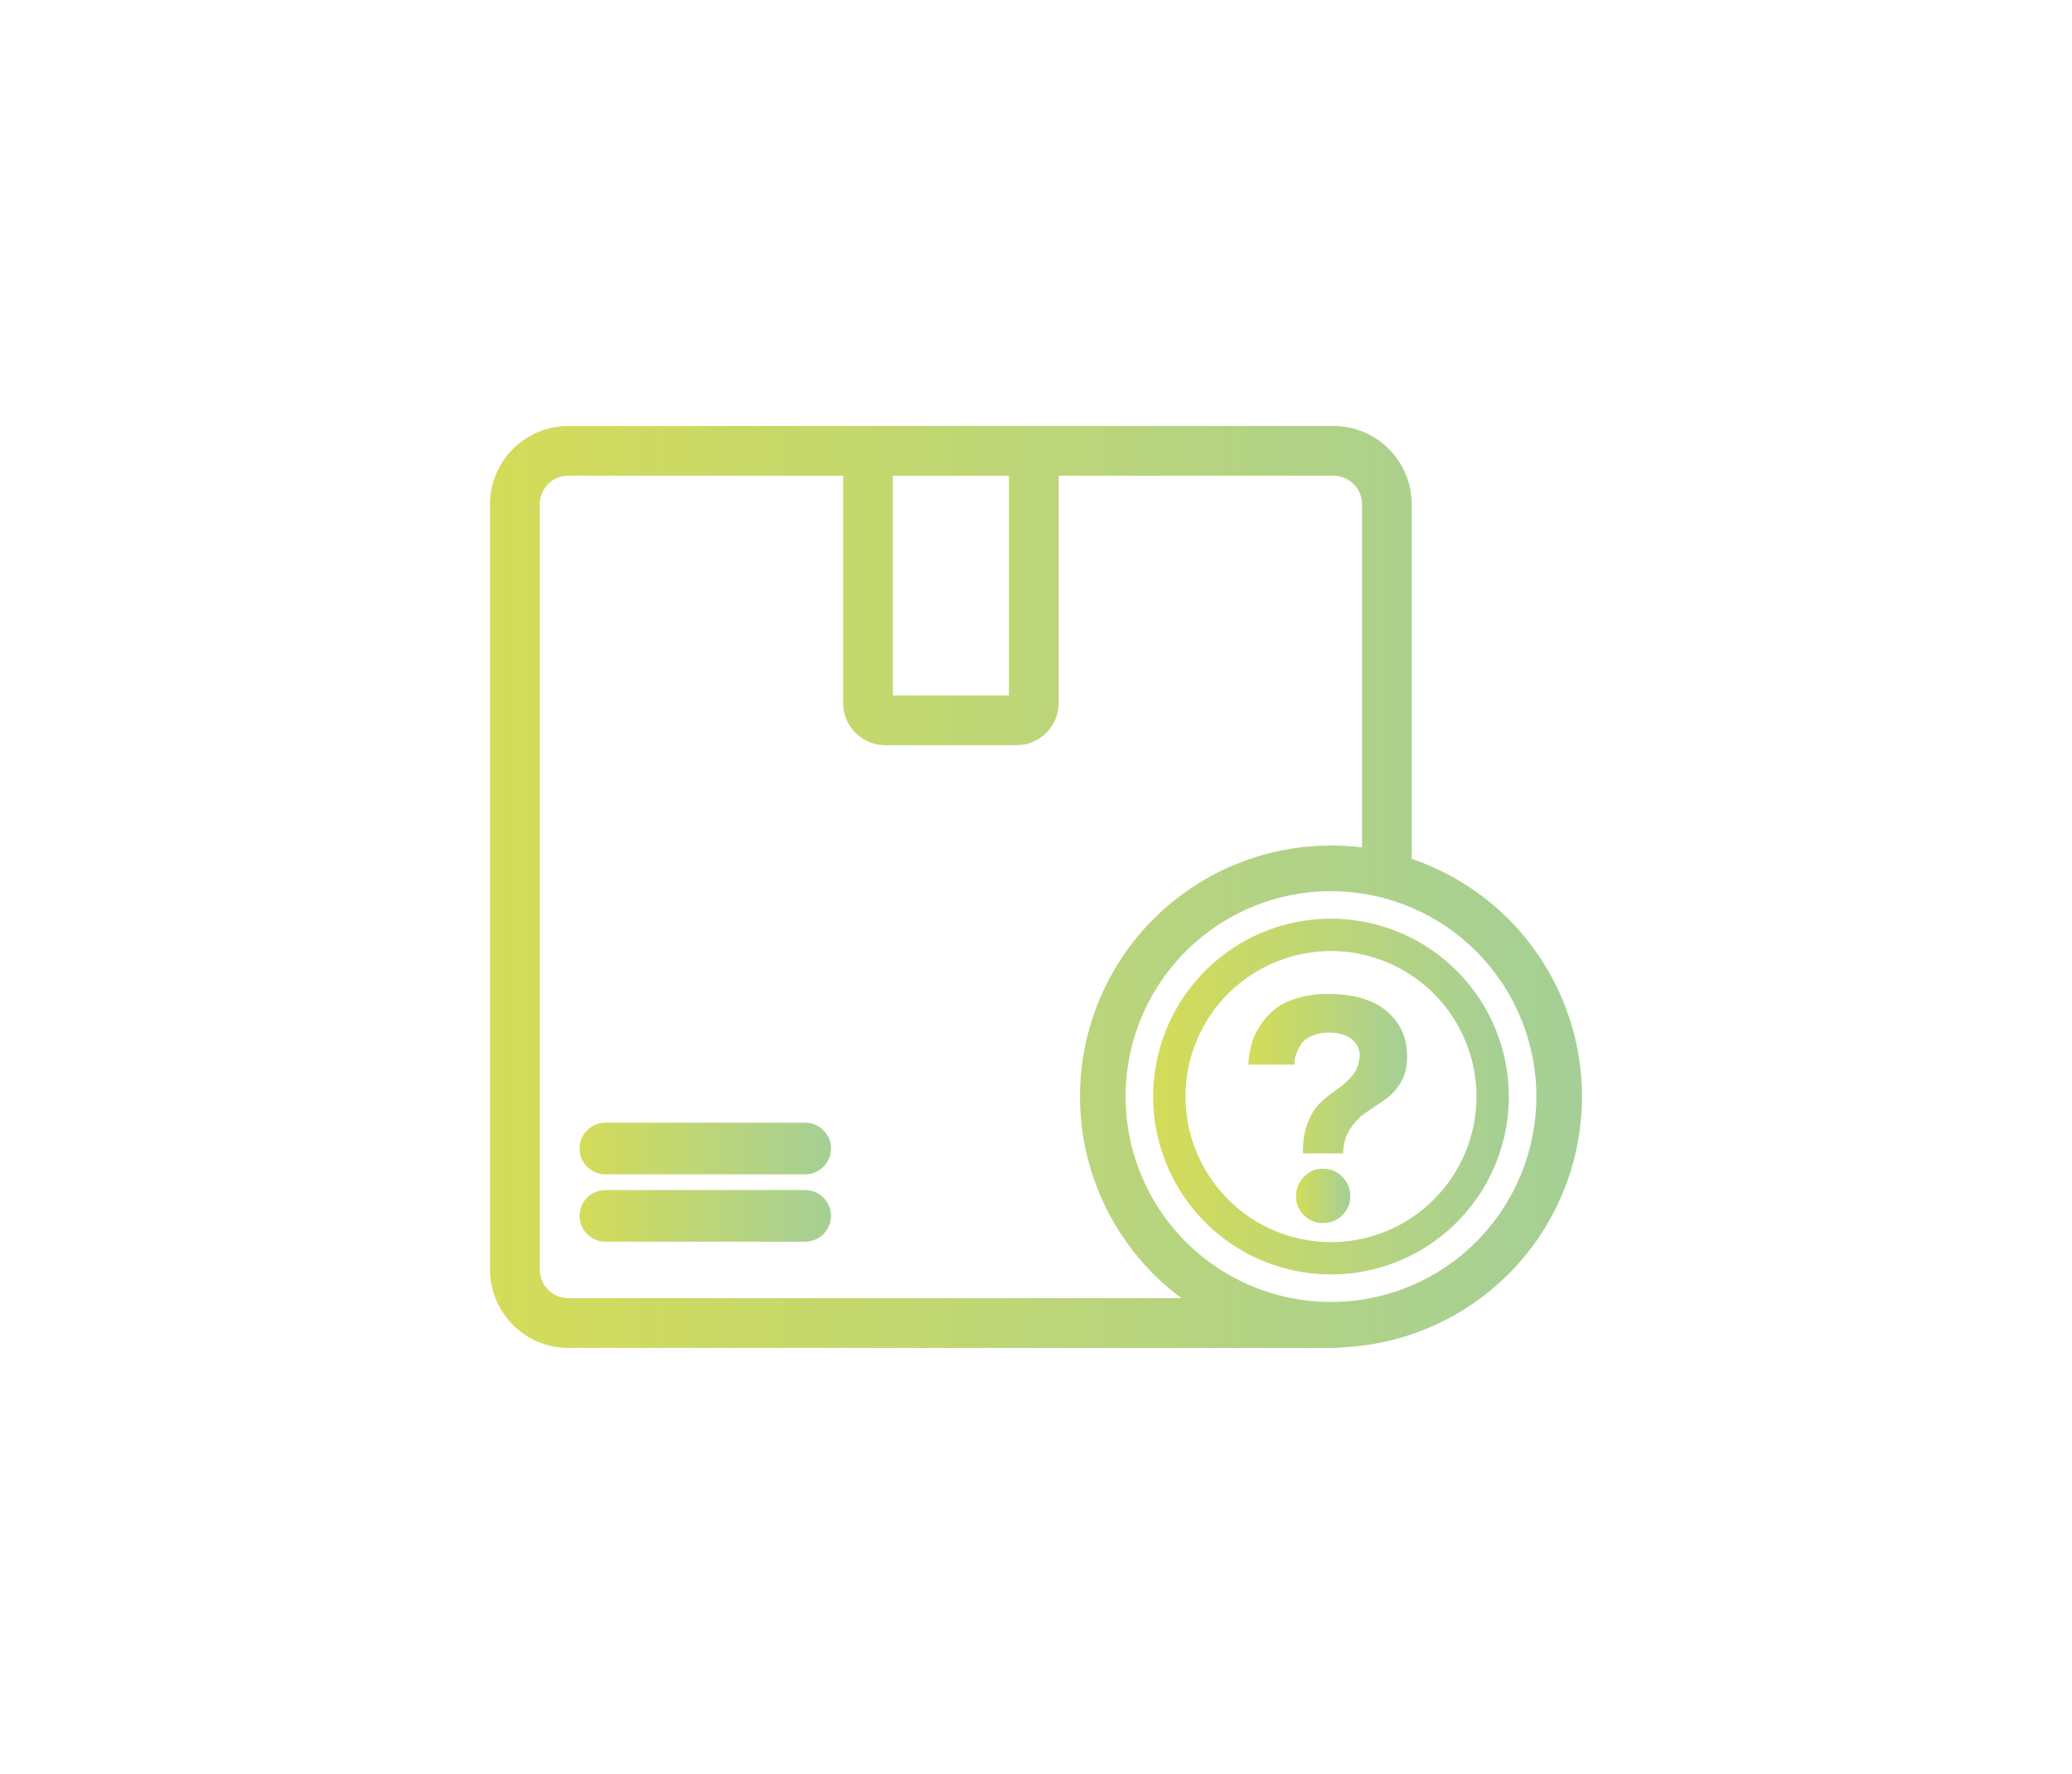 <?xml version="1.0" encoding="utf-8"?>
<!-- Generator: Adobe Illustrator 26.4.1, SVG Export Plug-In . SVG Version: 6.00 Build 0)  -->
<svg version="1.1" id="Camada_1" xmlns="http://www.w3.org/2000/svg" xmlns:xlink="http://www.w3.org/1999/xlink" x="0px" y="0px"
	 viewBox="0 0 562.3 481.3" style="enable-background:new 0 0 562.3 481.3;" xml:space="preserve">
<style type="text/css">
	.st0{fill:url(#SVGID_1_);}
	.st1{fill:url(#SVGID_00000013897636737670865260000014752325195090418059_);}
	.st2{fill:url(#SVGID_00000168102124874880410460000018242462571070913444_);}
	.st3{fill:url(#SVGID_00000051385918512255897270000007098244259957256862_);}
	.st4{fill:url(#SVGID_00000180328900010747413330000002276138405153266613_);}
	.st5{fill:url(#SVGID_00000183244950769849942620000009735967077936072325_);}
</style>
<g>
	<g>
		<linearGradient id="SVGID_1_" gradientUnits="userSpaceOnUse" x1="132.982" y1="240.652" x2="429.322" y2="240.652">
			<stop  offset="0" style="stop-color:#D4DC59"/>
			<stop  offset="1" style="stop-color:#A5CF96"/>
		</linearGradient>
		<path class="st0" d="M409.37,249.36c-7.48-7.48-16.49-13.01-26.25-16.32v-96.22c0-11.71-9.53-21.24-21.24-21.24H154.22
			c-11.71,0-21.24,9.53-21.24,21.24v207.66c0,11.71,9.53,21.24,21.24,21.24h207.66c0.88,0,1.74-0.05,2.59-0.16
			c13.7-0.66,27.06-5.45,38.2-14c16.8-12.89,26.65-32.86,26.65-54.04C429.31,279.46,422.13,262.14,409.37,249.36z M242.31,129.07
			h31.49v59.63h-31.49V129.07z M154.22,352.22c-4.27,0-7.74-3.47-7.74-7.74V136.82c0-4.27,3.47-7.75,7.74-7.75h74.59v61.7
			c0,6.3,5.13,11.42,11.43,11.42h35.63c6.3,0,11.42-5.12,11.42-11.42v-61.7h74.59c4.27,0,7.75,3.48,7.75,7.75v93.11
			c-5.69-0.71-11.51-0.7-17.32,0.06c-20.99,2.77-39.51,15.14-50.1,33.48c-10.58,18.34-12.04,40.56-3.93,60.12
			c4.77,11.54,12.55,21.37,22.33,28.63H154.22z M400.61,336.94c-5.21,5.21-11.33,9.27-17.97,12.03c-8.95,3.74-18.84,5.11-28.71,3.81
			c-1.16-0.15-2.3-0.34-3.44-0.56c-15.75-3.08-29.47-12.83-37.55-26.83c-8.67-15-9.86-33.18-3.23-49.19
			c6.63-16.01,20.33-28.02,37.07-32.51c7.54-2.02,15.32-2.41,22.85-1.25c4.63,0.7,9.16,1.99,13.49,3.85
			c4.24,1.81,8.28,4.16,12.01,7.02c13.75,10.55,21.81,26.89,21.81,44.22C416.93,312.3,411.06,326.48,400.61,336.94z"/>
		
			<linearGradient id="SVGID_00000058570697314819708950000007077805499698782096_" gradientUnits="userSpaceOnUse" x1="157.285" y1="329.895" x2="225.522" y2="329.895">
			<stop  offset="0" style="stop-color:#D4DC59"/>
			<stop  offset="1" style="stop-color:#A5CF96"/>
		</linearGradient>
		<path style="fill:url(#SVGID_00000058570697314819708950000007077805499698782096_);" d="M218.52,336.9h-54.24c-3.86,0-7-3.14-7-7
			c0-3.86,3.14-7,7-7h54.24c3.86,0,7,3.14,7,7C225.52,333.76,222.38,336.9,218.52,336.9z"/>
		
			<linearGradient id="SVGID_00000119813644210785570840000009671618728175590542_" gradientUnits="userSpaceOnUse" x1="157.285" y1="311.621" x2="225.522" y2="311.621">
			<stop  offset="0" style="stop-color:#D4DC59"/>
			<stop  offset="1" style="stop-color:#A5CF96"/>
		</linearGradient>
		<path style="fill:url(#SVGID_00000119813644210785570840000009671618728175590542_);" d="M218.52,318.62h-54.24
			c-3.86,0-7-3.14-7-7s3.14-7,7-7h54.24c3.86,0,7,3.14,7,7S222.38,318.62,218.52,318.62z"/>
	</g>
	<g>
		<g>
			
				<linearGradient id="SVGID_00000040537376434440222650000013299654710077323415_" gradientUnits="userSpaceOnUse" x1="351.722" y1="324.472" x2="366.452" y2="324.472">
				<stop  offset="0" style="stop-color:#D4DC59"/>
				<stop  offset="1" style="stop-color:#A5CF96"/>
			</linearGradient>
			<path style="fill:url(#SVGID_00000040537376434440222650000013299654710077323415_);" d="M364.28,319.28
				c-1.45-1.45-3.21-2.18-5.29-2.18c-2.02,0-3.72,0.73-5.1,2.18c-1.45,1.45-2.17,3.21-2.17,5.29c0,2.01,0.7,3.73,2.12,5.15
				c1.42,1.41,3.13,2.12,5.15,2.12c2.08,0,3.84-0.71,5.29-2.12c1.45-1.42,2.17-3.14,2.17-5.15
				C366.45,322.49,365.73,320.73,364.28,319.28z"/>
		</g>
		
			<linearGradient id="SVGID_00000066513252617496294890000016330558997691167634_" gradientUnits="userSpaceOnUse" x1="312.945" y1="297.525" x2="409.472" y2="297.525">
			<stop  offset="0" style="stop-color:#D4DC59"/>
			<stop  offset="1" style="stop-color:#A5CF96"/>
		</linearGradient>
		<path style="fill:url(#SVGID_00000066513252617496294890000016330558997691167634_);" d="M395.33,263.4
			c-3.62-3.62-7.75-6.6-12.21-8.87c-4.25-2.17-8.79-3.69-13.49-4.52c-4.81-0.86-9.77-0.99-14.73-0.34
			c-14.87,1.96-27.99,10.73-35.49,23.72c-7.5,13-8.54,28.74-2.79,42.61c5.74,13.86,17.6,24.26,32.1,28.14
			c6.9,1.85,14.03,2.12,20.89,0.91c4.68-0.83,9.24-2.35,13.51-4.53c2.61-1.32,5.11-2.9,7.47-4.71c11.9-9.13,18.88-23.28,18.88-38.29
			C409.46,284.73,404.38,272.45,395.33,263.4z M389.13,325.45c-1.85,1.85-3.87,3.5-6.01,4.93c-4.12,2.74-8.69,4.68-13.49,5.73
			c-4.41,0.96-9,1.17-13.58,0.57c-12.17-1.6-22.91-8.78-29.04-19.41c-6.14-10.63-6.99-23.51-2.29-34.86
			c4.7-11.34,14.4-19.85,26.26-23.03c6.18-1.66,12.57-1.77,18.65-0.43c4.77,1.04,9.35,2.97,13.49,5.74
			c0.72,0.47,1.43,0.98,2.12,1.51c9.74,7.47,15.45,19.05,15.45,31.33C400.69,308,396.53,318.04,389.13,325.45z"/>
		
			<linearGradient id="SVGID_00000053535518619529024140000001023024335261976960_" gradientUnits="userSpaceOnUse" x1="338.772" y1="291.317" x2="381.852" y2="291.317">
			<stop  offset="0" style="stop-color:#D4DC59"/>
			<stop  offset="1" style="stop-color:#A5CF96"/>
		</linearGradient>
		<path style="fill:url(#SVGID_00000053535518619529024140000001023024335261976960_);" d="M381.85,286.5v0.75
			c-0.06,2.65-0.69,4.9-1.89,6.76c-1.19,1.85-2.63,3.35-4.3,4.48c-1.67,1.14-3.32,2.26-4.96,3.36c-0.37,0.25-0.72,0.51-1.07,0.8
			c-1.2,0.98-2.27,2.2-3.22,3.64c-1.23,1.86-1.88,4.08-1.94,6.66H353.6v-0.57c0-3.08,0.48-5.78,1.42-8.08
			c0.95-2.29,2.14-4.09,3.59-5.38c1.45-1.29,2.91-2.44,4.39-3.45c1.48-1.01,2.79-2.19,3.93-3.54c1.13-1.36,1.79-2.91,1.98-4.68
			c0.06-0.31,0.09-0.6,0.09-0.85c0-1.83-0.74-3.32-2.22-4.49c-1.48-1.16-3.51-1.74-6.09-1.74h-0.38c-1.76,0.06-3.27,0.39-4.53,0.99
			c-1.26,0.6-2.16,1.32-2.7,2.17c-0.53,0.85-0.96,1.7-1.27,2.55c-0.32,0.85-0.47,1.56-0.47,2.13v0.85h-12.57
			c0-0.25,0.02-0.62,0.05-1.09c0.03-0.47,0.17-1.37,0.43-2.69c0.25-1.32,0.61-2.58,1.08-3.78c0.47-1.2,1.24-2.54,2.32-4.02
			c1.07-1.47,2.33-2.75,3.77-3.82c1.45-1.07,3.37-1.97,5.77-2.69c2.39-0.73,5.1-1.09,8.12-1.09c3.53,0,6.63,0.4,9.32,1.19
			c2.64,0.78,4.87,1.94,6.7,3.49C380.01,277.47,381.85,281.52,381.85,286.5z"/>
	</g>
</g>
</svg>

